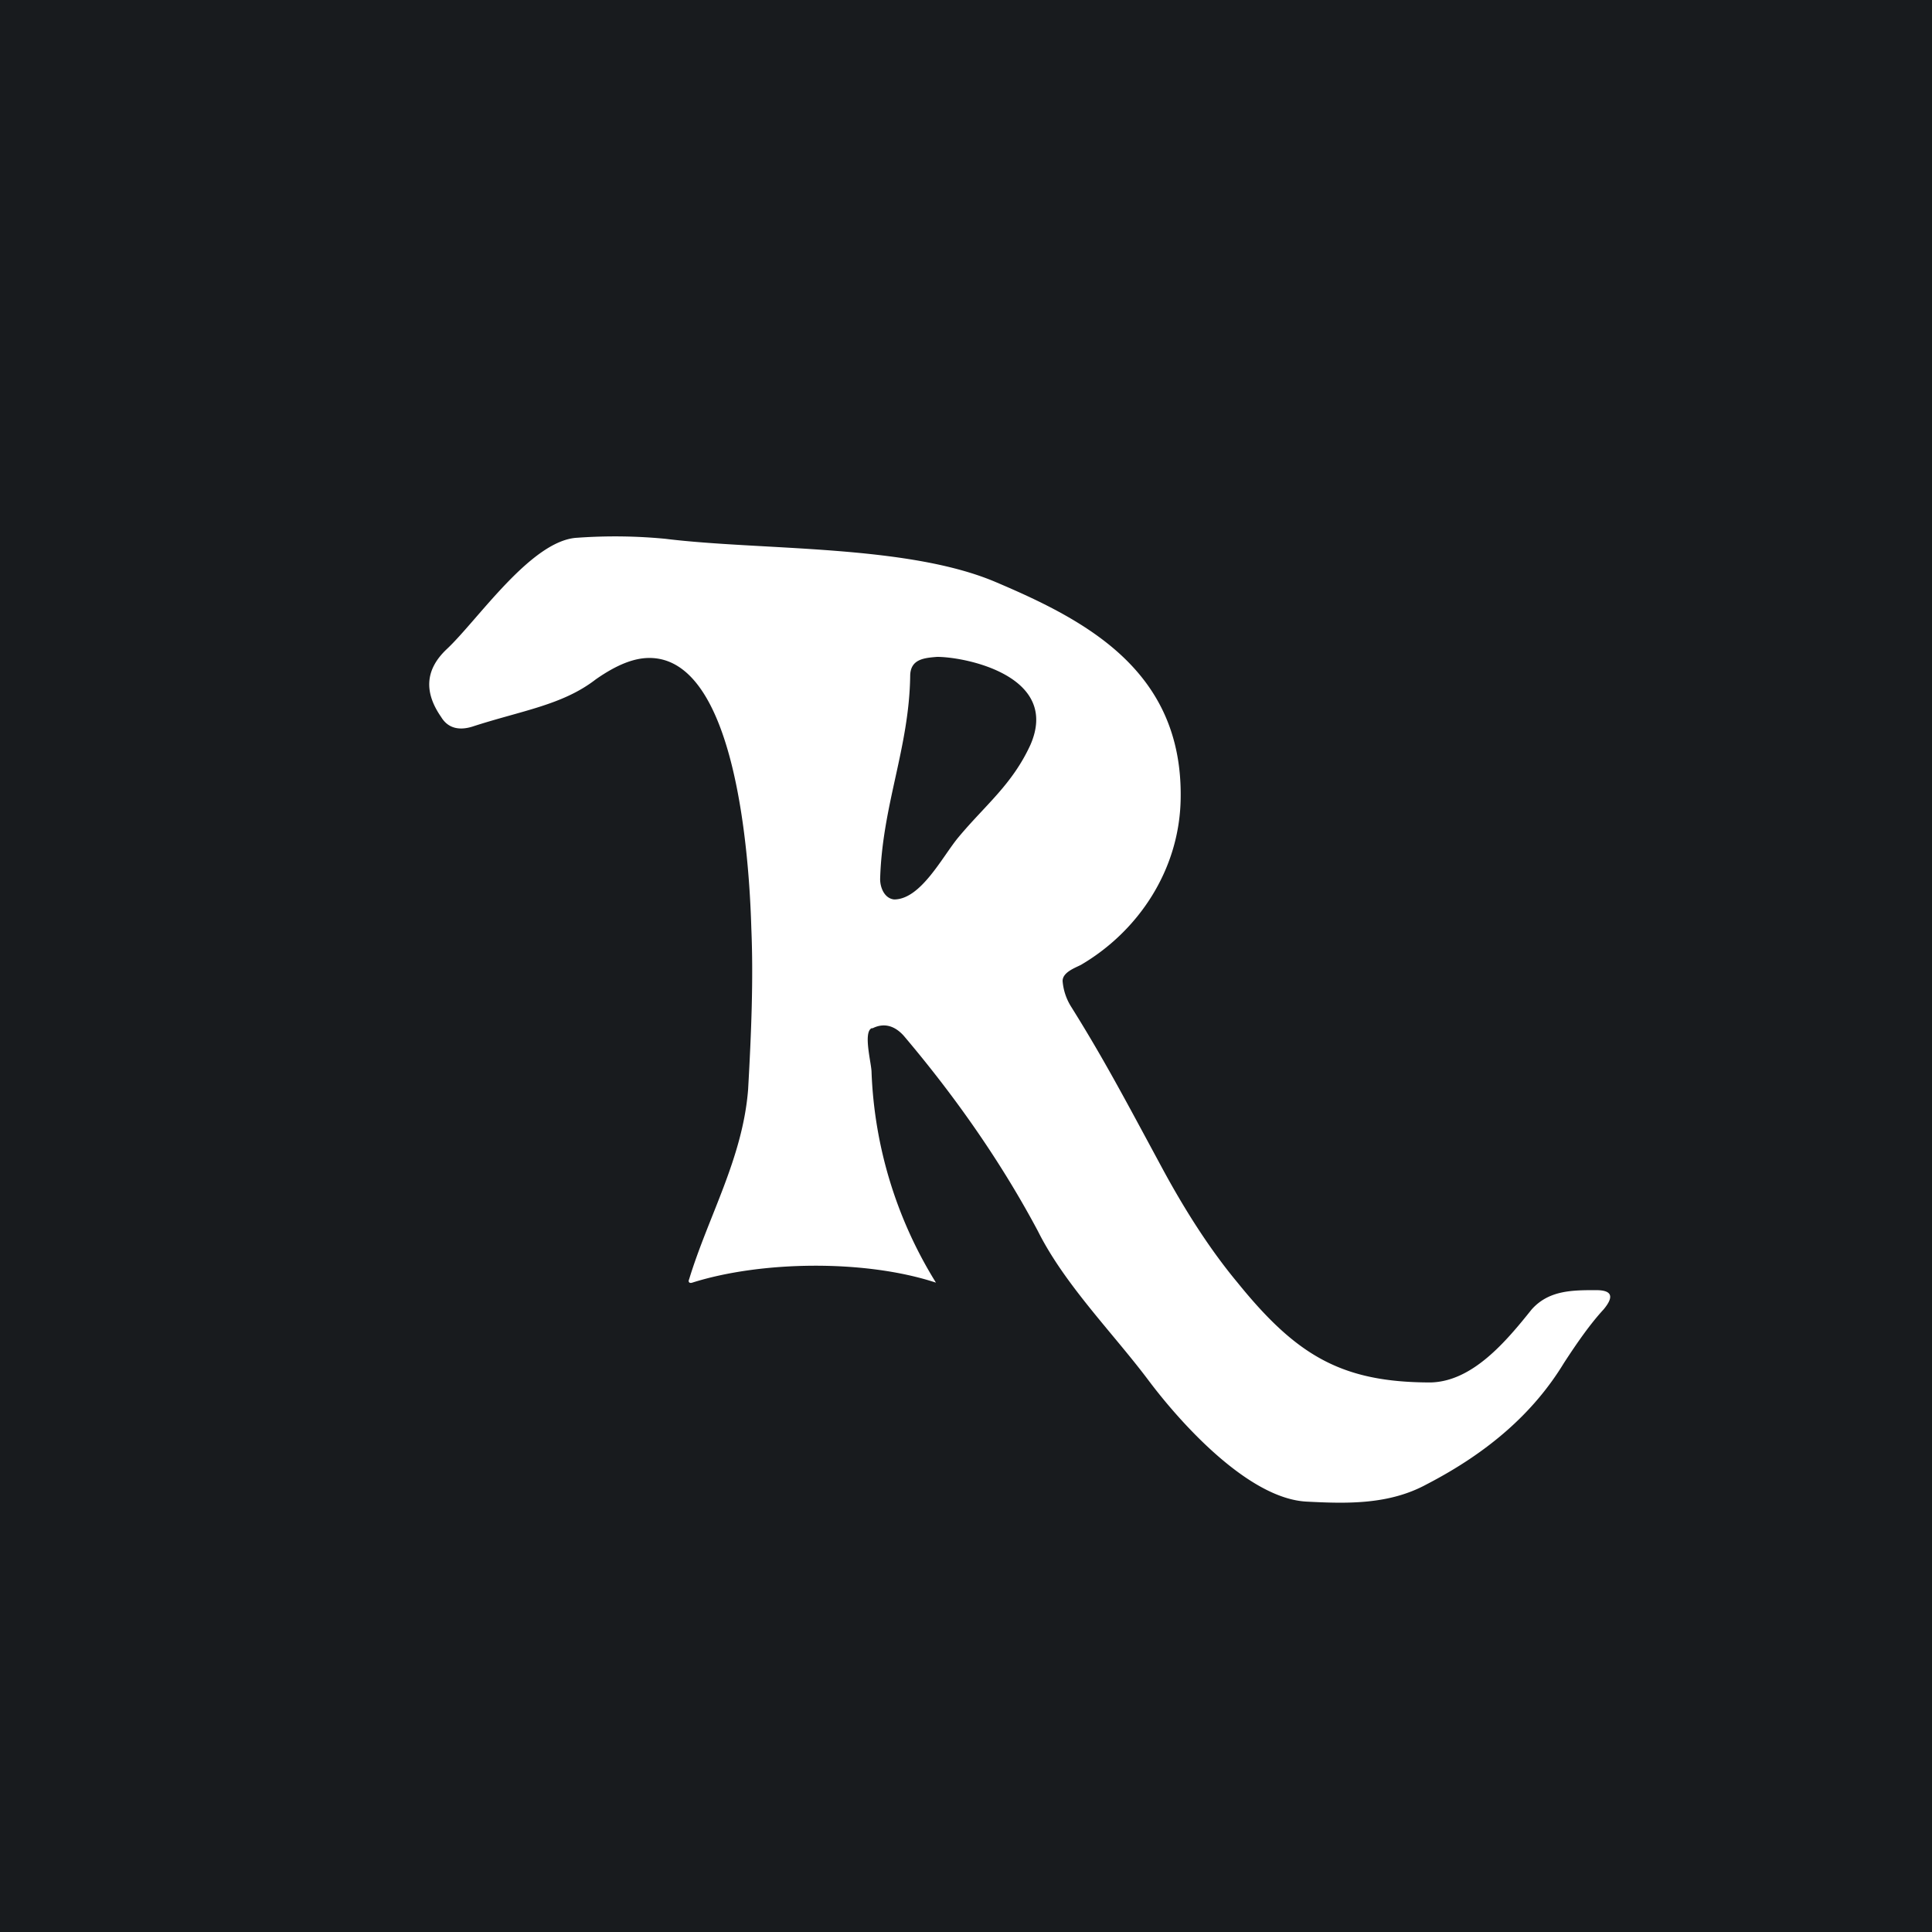 <!-- by TradingView --><svg width="18" height="18" viewBox="0 0 18 18" xmlns="http://www.w3.org/2000/svg"><path fill="#181B1E" d="M0 0h18v18H0z"/><path fill-rule="evenodd" d="M8.13 9.58c.1-.05.2-.03.29.07.5.59.92 1.2 1.25 1.82.25.5.7.95 1.03 1.39.3.4.93 1.1 1.47 1.13.38.02.77.03 1.12-.16.58-.3 1-.67 1.28-1.13.13-.2.25-.37.37-.5.1-.12.08-.18-.07-.18-.22 0-.44 0-.6.18-.24.3-.55.67-.94.68-.83 0-1.25-.25-1.8-.93-.25-.3-.49-.67-.72-1.1-.34-.63-.53-.99-.83-1.47a.53.53 0 0 1-.08-.24c0-.08.11-.12.17-.15.53-.31.92-.88.93-1.55.02-1.19-.88-1.66-1.73-2.02-.83-.35-2.18-.29-3.07-.4a4.91 4.91 0 0 0-.82-.01c-.43.02-.93.77-1.22 1.04-.2.19-.21.4-.05.63.06.1.16.13.29.09.46-.15.84-.2 1.15-.44.2-.14.36-.2.5-.2.8 0 .93 1.82.95 2.52.02.47 0 .97-.03 1.5-.05.64-.37 1.18-.55 1.77-.01.02 0 .04.03.03.63-.2 1.6-.22 2.27 0a4 4 0 0 1-.6-1.96c0-.08-.08-.37 0-.41Zm.8-1.78c.25-.3.5-.49.67-.86.28-.64-.6-.82-.87-.82-.12.01-.25.02-.25.18-.01.67-.26 1.2-.28 1.89 0 .08.04.18.13.19.25 0 .45-.4.6-.58Z" fill="#fff"/></svg>